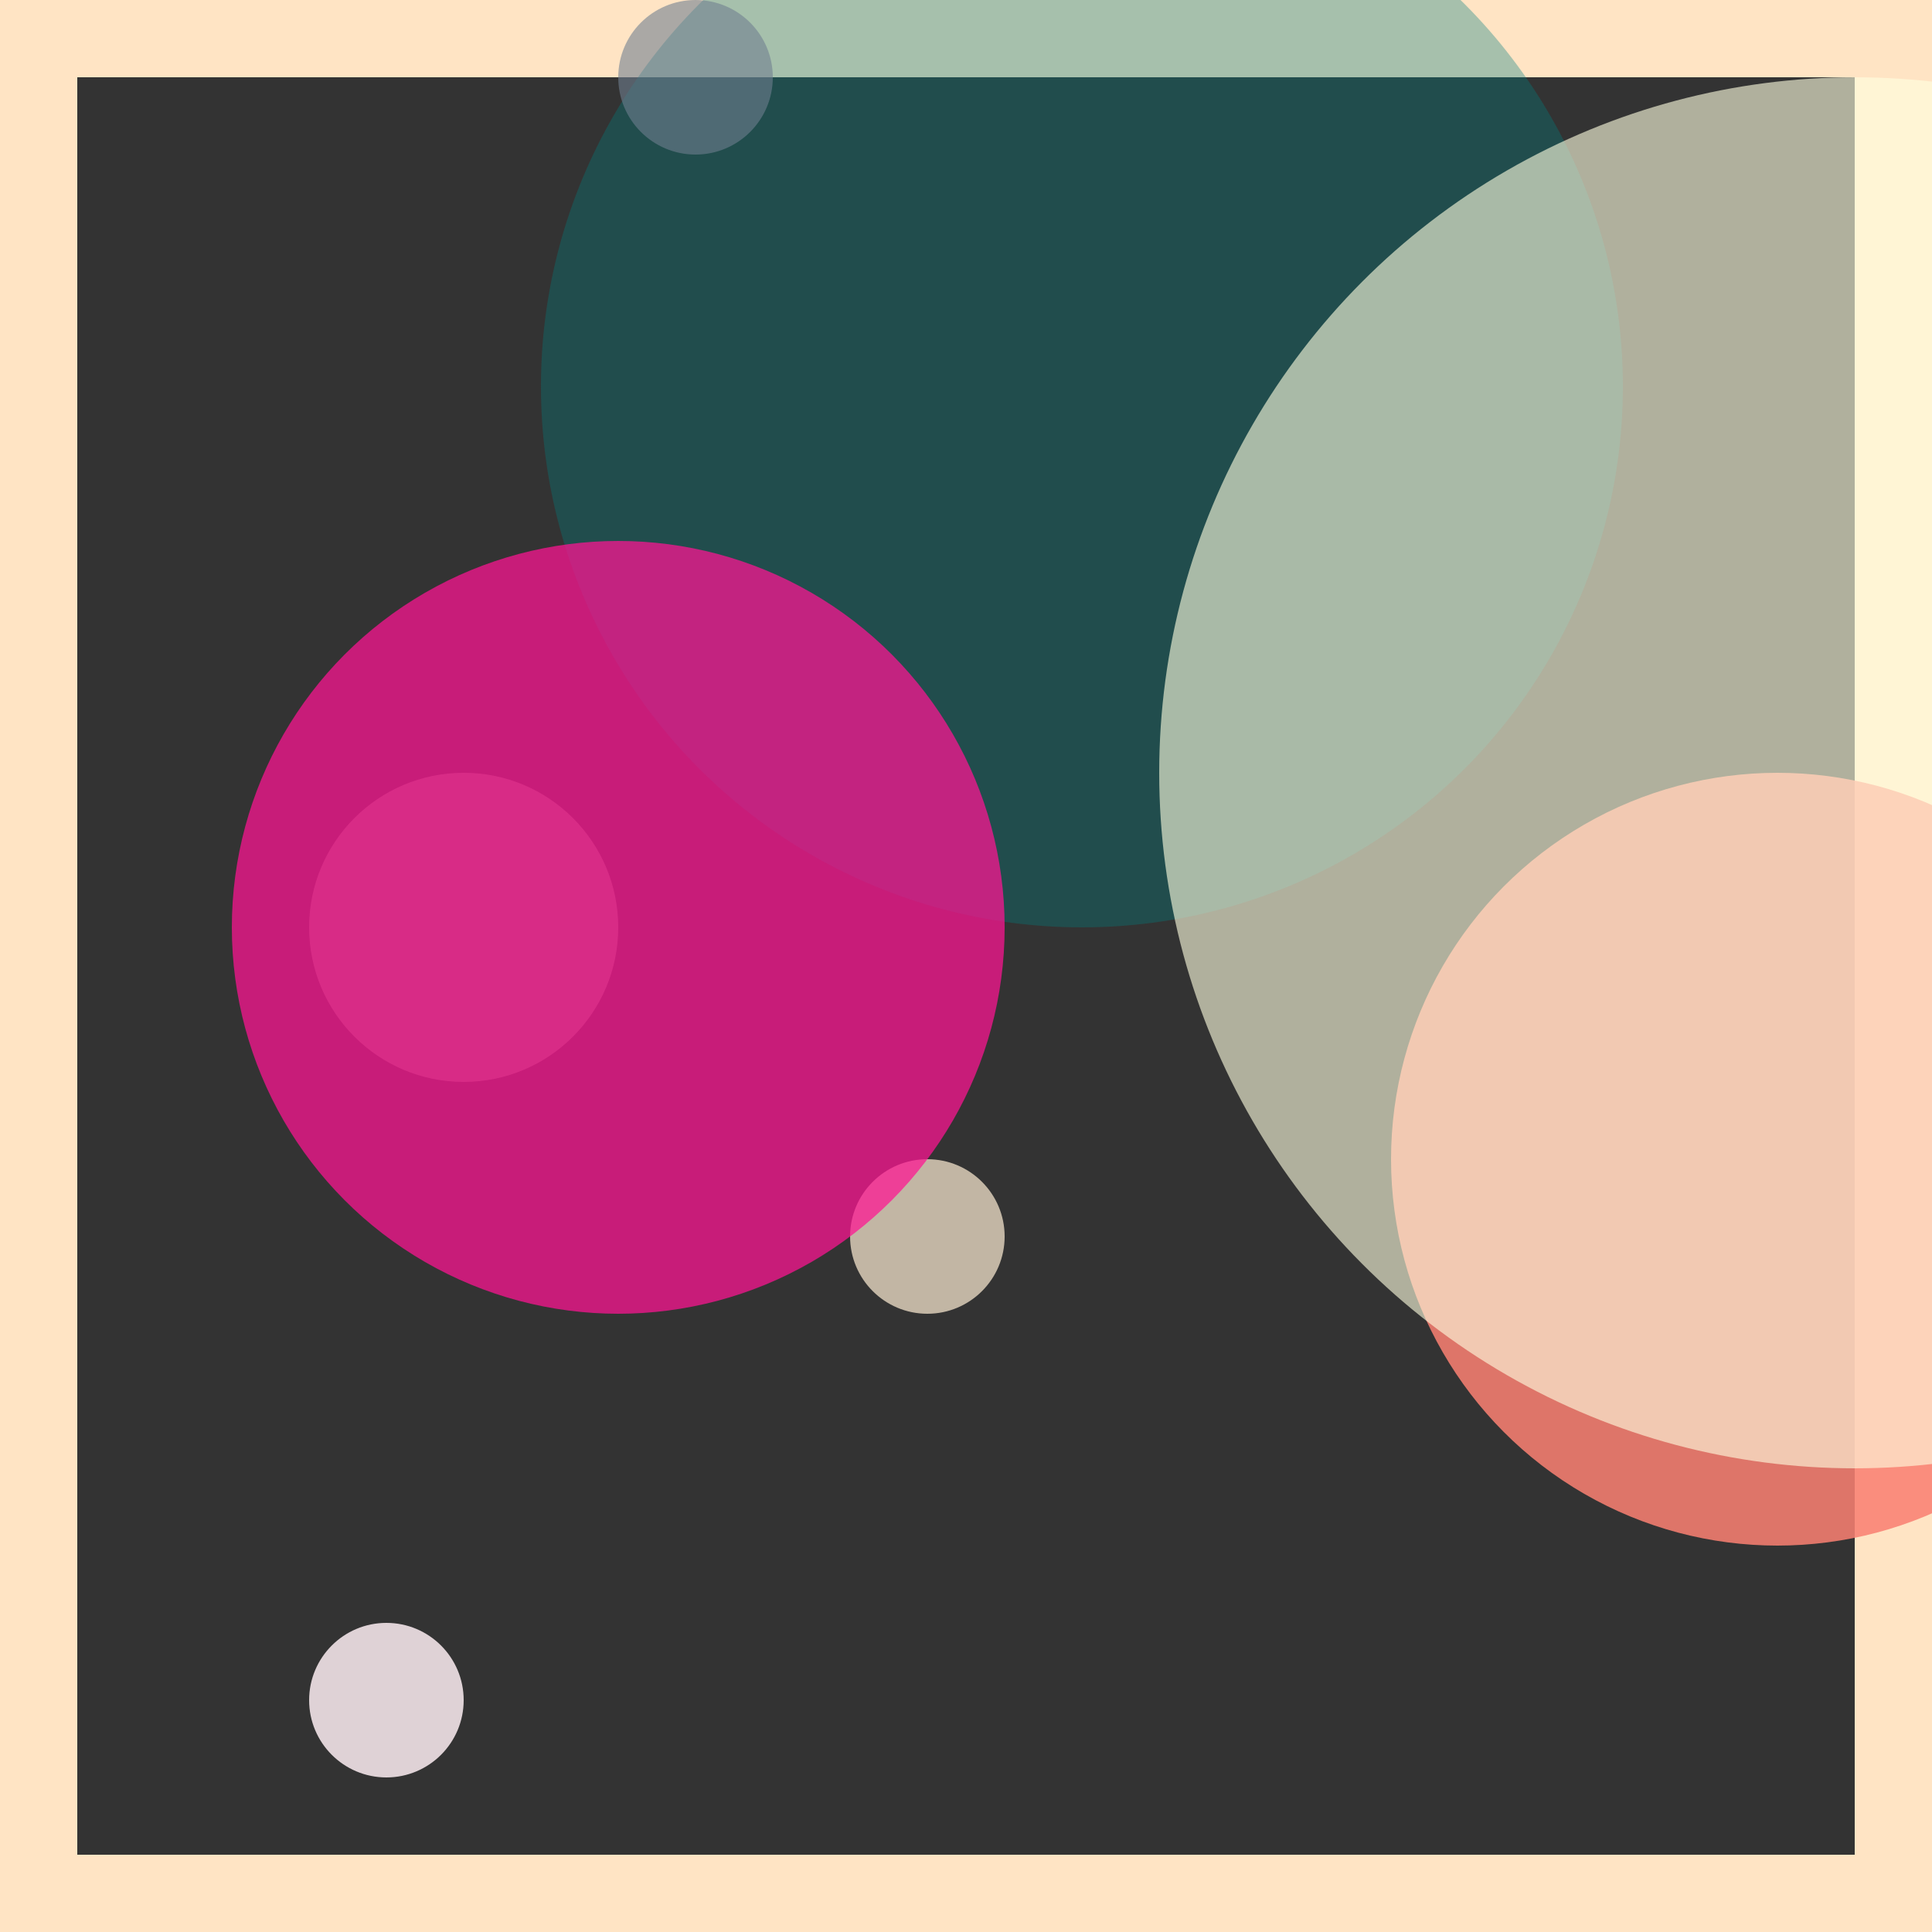 <svg viewBox="0 0 25 25" width="25" height="25" xmlns="http://www.w3.org/2000/svg"><rect x="0" y="0" width="25" height="25" fill="#333333" stroke="none"/><rect width="25" height="25" fill="none" stroke="bisque" stroke-width="2"/>
<circle cx="23" cy="15" r="5" fill="salmon" fill-opacity="0.86"/>
<circle cx="12" cy="16" r="1" fill="papayawhip" fill-opacity="0.70"/>
<circle cx="5" cy="22" r="1" fill="lavenderblush" fill-opacity="0.84"/>
<circle cx="6" cy="12" r="2" fill="antiquewhite" fill-opacity="0.31"/>
<circle cx="14" cy="5" r="7" fill="teal" fill-opacity="0.35"/>
<circle cx="24" cy="10" r="9" fill="lightyellow" fill-opacity="0.61"/>
<circle cx="8" cy="12" r="5" fill="deeppink" fill-opacity="0.73"/>
<circle cx="9" cy="1" r="1" fill="slategrey" fill-opacity="0.59"/></svg>